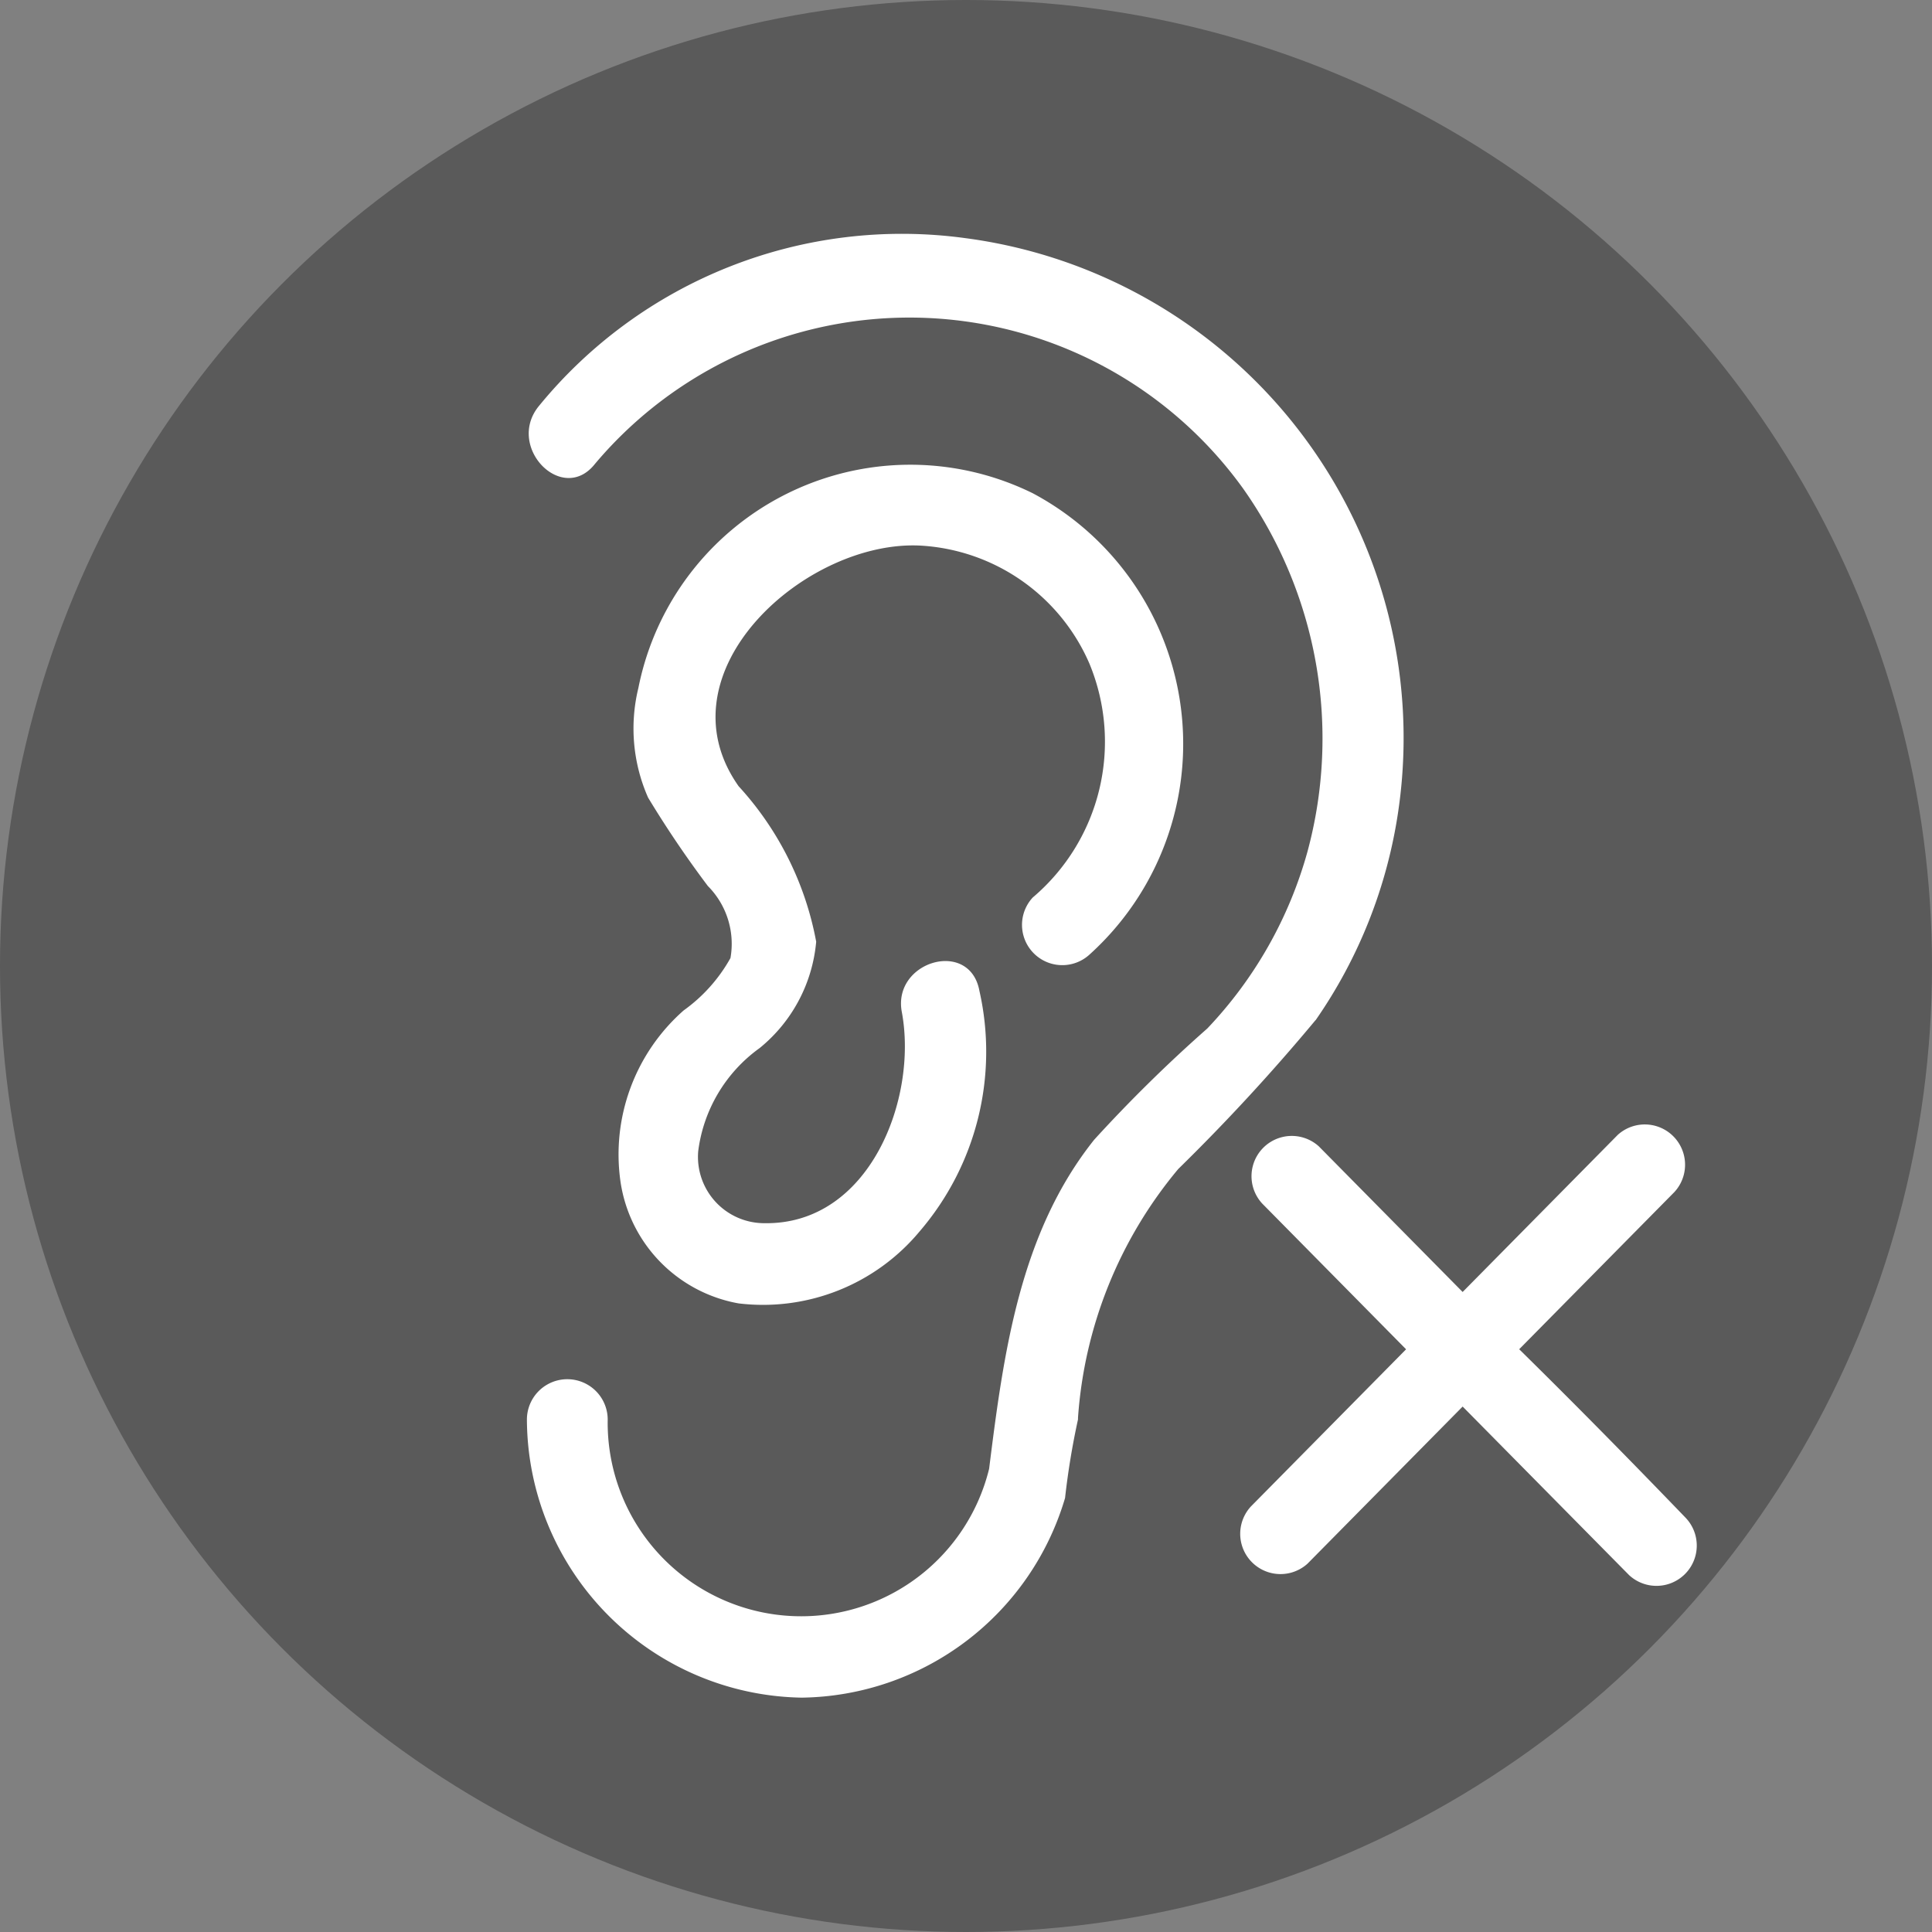 <svg xmlns="http://www.w3.org/2000/svg" width="33" height="33" viewBox="0 0 33 33">
  <rect x="0" y="0" width="33" height="33" fill="#808080" stroke="none"/>
  <defs>
    <style>
      .cls-1 {
        opacity: 0.3;
      }

      .cls-2 {
        fill: #fff;
        fill-rule: evenodd;
      }
    </style>
  </defs>
  <circle id="Ellipse_17_copy" data-name="Ellipse 17 copy" class="cls-1" cx="16.5" cy="16.5" r="16.5"/>
  <path class="cls-2" d="M25.949,23.046c0.966,0.95,1.9,1.9,2.843,2.879a0.688,0.688,0,0,1-.966.979l-2.843-2.879-2.65,2.684a0.688,0.688,0,0,1-.966-0.978l2.65-2.684L21.56,20.558a0.688,0.688,0,0,1,.966-0.978l2.457,2.488,2.65-2.684a0.688,0.688,0,0,1,.966.978Zm-9.22-6.122a4.712,4.712,0,0,1-1.021,4.109,3.478,3.478,0,0,1-3.092,1.23A2.479,2.479,0,0,1,10.6,20.194a3.277,3.277,0,0,1,1.077-2.935,2.741,2.741,0,0,0,.8-0.895,1.4,1.4,0,0,0-.386-1.23,18.02,18.02,0,0,1-1.021-1.51,2.918,2.918,0,0,1-.166-1.873A4.735,4.735,0,0,1,17.64,8.425a4.849,4.849,0,0,1,.966,7.883,0.688,0.688,0,0,1-.966-0.978,3.487,3.487,0,0,0,.966-4A3.351,3.351,0,0,0,15.735,9.32c-1.96-.112-4.5,2.153-3.119,4.109a5.378,5.378,0,0,1,1.325,2.656,2.64,2.64,0,0,1-.966,1.817,2.564,2.564,0,0,0-1.049,1.761,1.133,1.133,0,0,0,1.132,1.23c1.794,0.028,2.622-2.125,2.346-3.606C15.239,16.42,16.564,16.029,16.729,16.924Zm5.742,0.5a33.926,33.926,0,0,1-2.346,2.544,7.424,7.424,0,0,0-1.712,4.249v0.028a12.994,12.994,0,0,0-.221,1.342,4.755,4.755,0,0,1-4.5,3.41A4.773,4.773,0,0,1,9,24.248a0.69,0.69,0,0,1,1.38,0,3.305,3.305,0,0,0,6.515.839c0.248-1.985.524-4.026,1.794-5.619a24.9,24.9,0,0,1,1.932-1.9,7.148,7.148,0,0,0,1.711-3.019,7.4,7.4,0,0,0-1.1-6.206,7.022,7.022,0,0,0-11.07-.419c-0.552.7-1.518-.28-0.966-0.978a8.006,8.006,0,0,1,7.288-2.879,8.611,8.611,0,0,1,7.4,9.784A8.385,8.385,0,0,1,22.471,17.427Z"/>
</svg>
